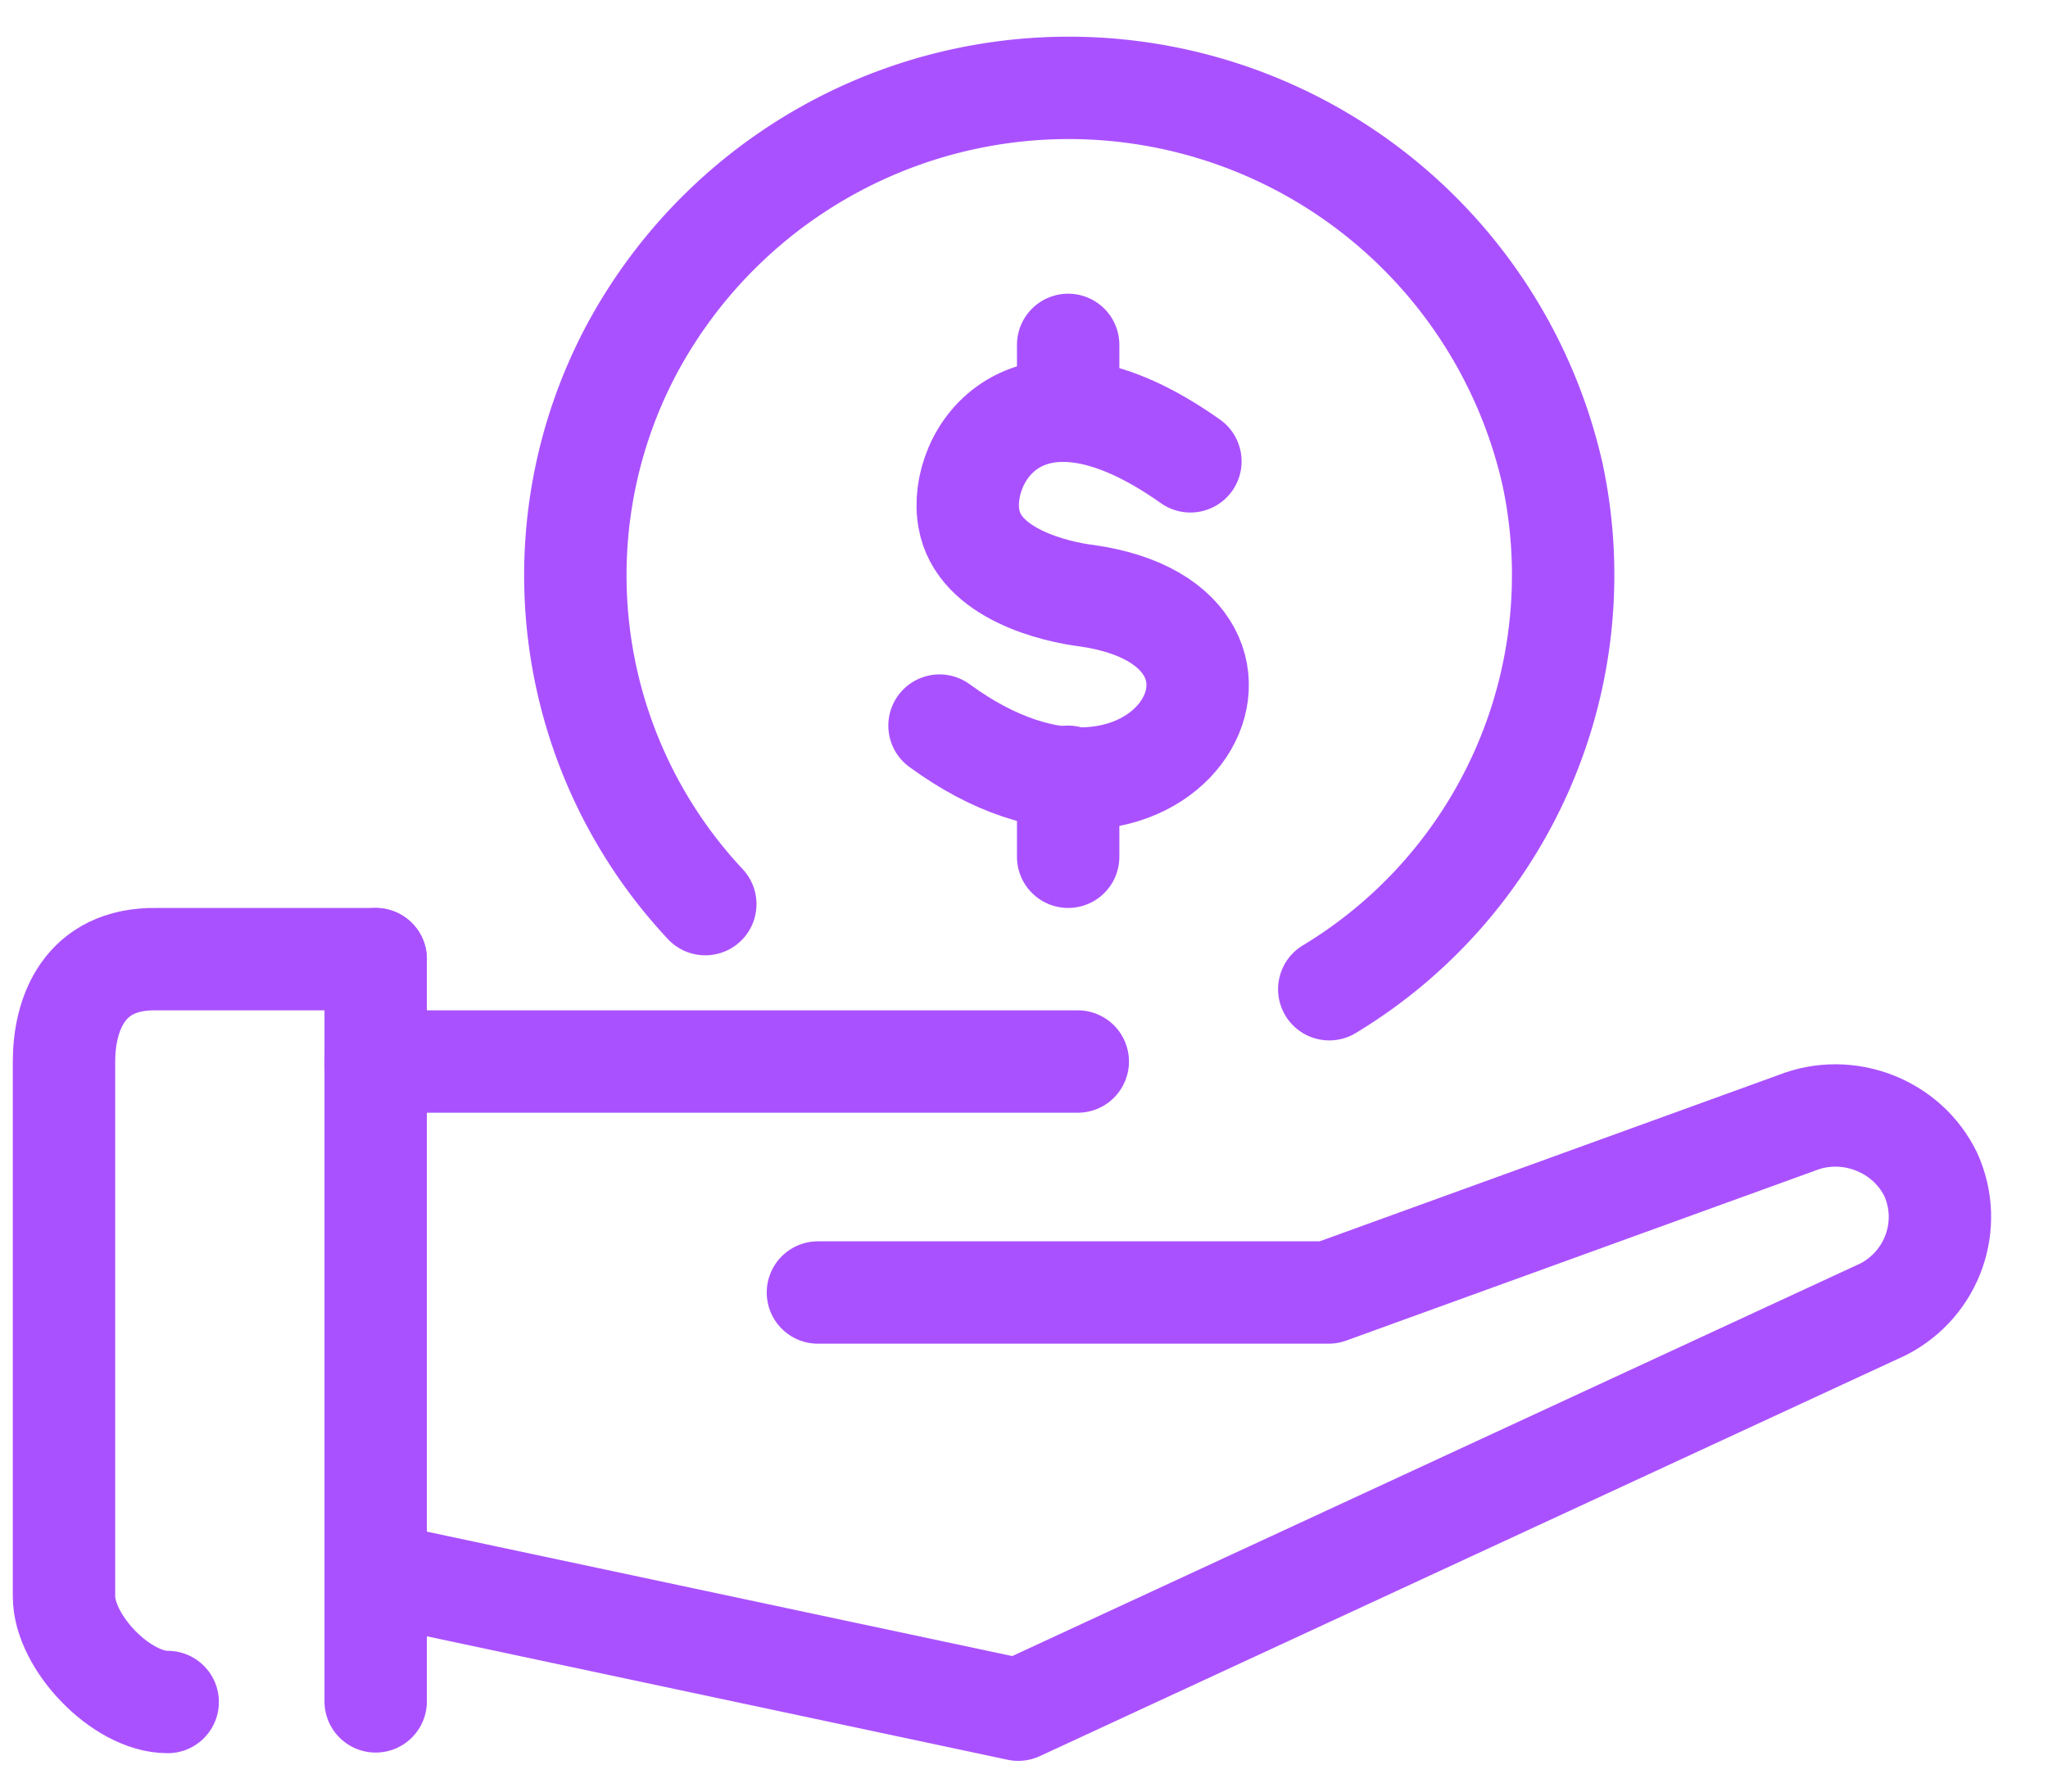 <svg xmlns="http://www.w3.org/2000/svg" xmlns:xlink="http://www.w3.org/1999/xlink" width="32" height="28" viewBox="0 0 32 28"><defs><path id="56pea" d="M931.6 1294.21c-2.57-1.82-3.64-.06-3.46.9.15.86 1.35 1.14 1.84 1.2 3.5.5 1.17 4.57-2.3 2.03"/><path id="56peb" d="M929.69 1292.39v.95"/><path id="56pec" d="M929.69 1299.14v1.25"/><path id="56ped" d="M924.02 1301.13a7.52 7.52 0 0 1-1.15-8.67 7.75 7.75 0 0 1 14.39 1.96 7.56 7.56 0 0 1-3.49 8.04"/><path id="56pee" d="M918.87 1301.99v11.6"/><path id="56pef" d="M915.62 1313.6c-.73 0-1.62-.94-1.62-1.65v-8.36c0-.72.3-1.62 1.45-1.6h3.42"/><path id="56peg" d="M925.78 1307.2h7.98l7.31-2.65c.8-.32 1.73.04 2.1.81.35.78.03 1.7-.74 2.1l-13.52 6.26-9.97-2.12"/><path id="56peh" d="M918.87 1303.59h10.97"/></defs><g><g transform="translate(-913 -1287)"><g><use fill="#fff" fill-opacity="0" stroke="#aa51ff" stroke-linecap="round" stroke-linejoin="round" stroke-miterlimit="50" stroke-width="1.6" xlink:href="#56pea"/></g><g><use fill="#fff" fill-opacity="0" stroke="#aa51ff" stroke-linecap="round" stroke-linejoin="round" stroke-miterlimit="50" stroke-width="1.6" xlink:href="#56peb"/></g><g><use fill="#fff" fill-opacity="0" stroke="#aa51ff" stroke-linecap="round" stroke-linejoin="round" stroke-miterlimit="50" stroke-width="1.6" xlink:href="#56pec"/></g><g><use fill="#fff" fill-opacity="0" stroke="#aa51ff" stroke-linecap="round" stroke-linejoin="round" stroke-miterlimit="50" stroke-width="1.6" xlink:href="#56ped"/></g><g><use fill="#fff" fill-opacity="0" stroke="#aa51ff" stroke-linecap="round" stroke-linejoin="round" stroke-miterlimit="50" stroke-width="1.6" xlink:href="#56pee"/></g><g><use fill="#fff" fill-opacity="0" stroke="#aa51ff" stroke-linecap="round" stroke-linejoin="round" stroke-miterlimit="50" stroke-width="1.6" xlink:href="#56pef"/></g><g><use fill="#fff" fill-opacity="0" stroke="#aa51ff" stroke-linecap="round" stroke-linejoin="round" stroke-miterlimit="50" stroke-width="1.6" xlink:href="#56peg"/></g><g><use fill="#fff" fill-opacity="0" stroke="#aa51ff" stroke-linecap="round" stroke-linejoin="round" stroke-miterlimit="50" stroke-width="1.6" xlink:href="#56peh"/></g></g></g></svg>